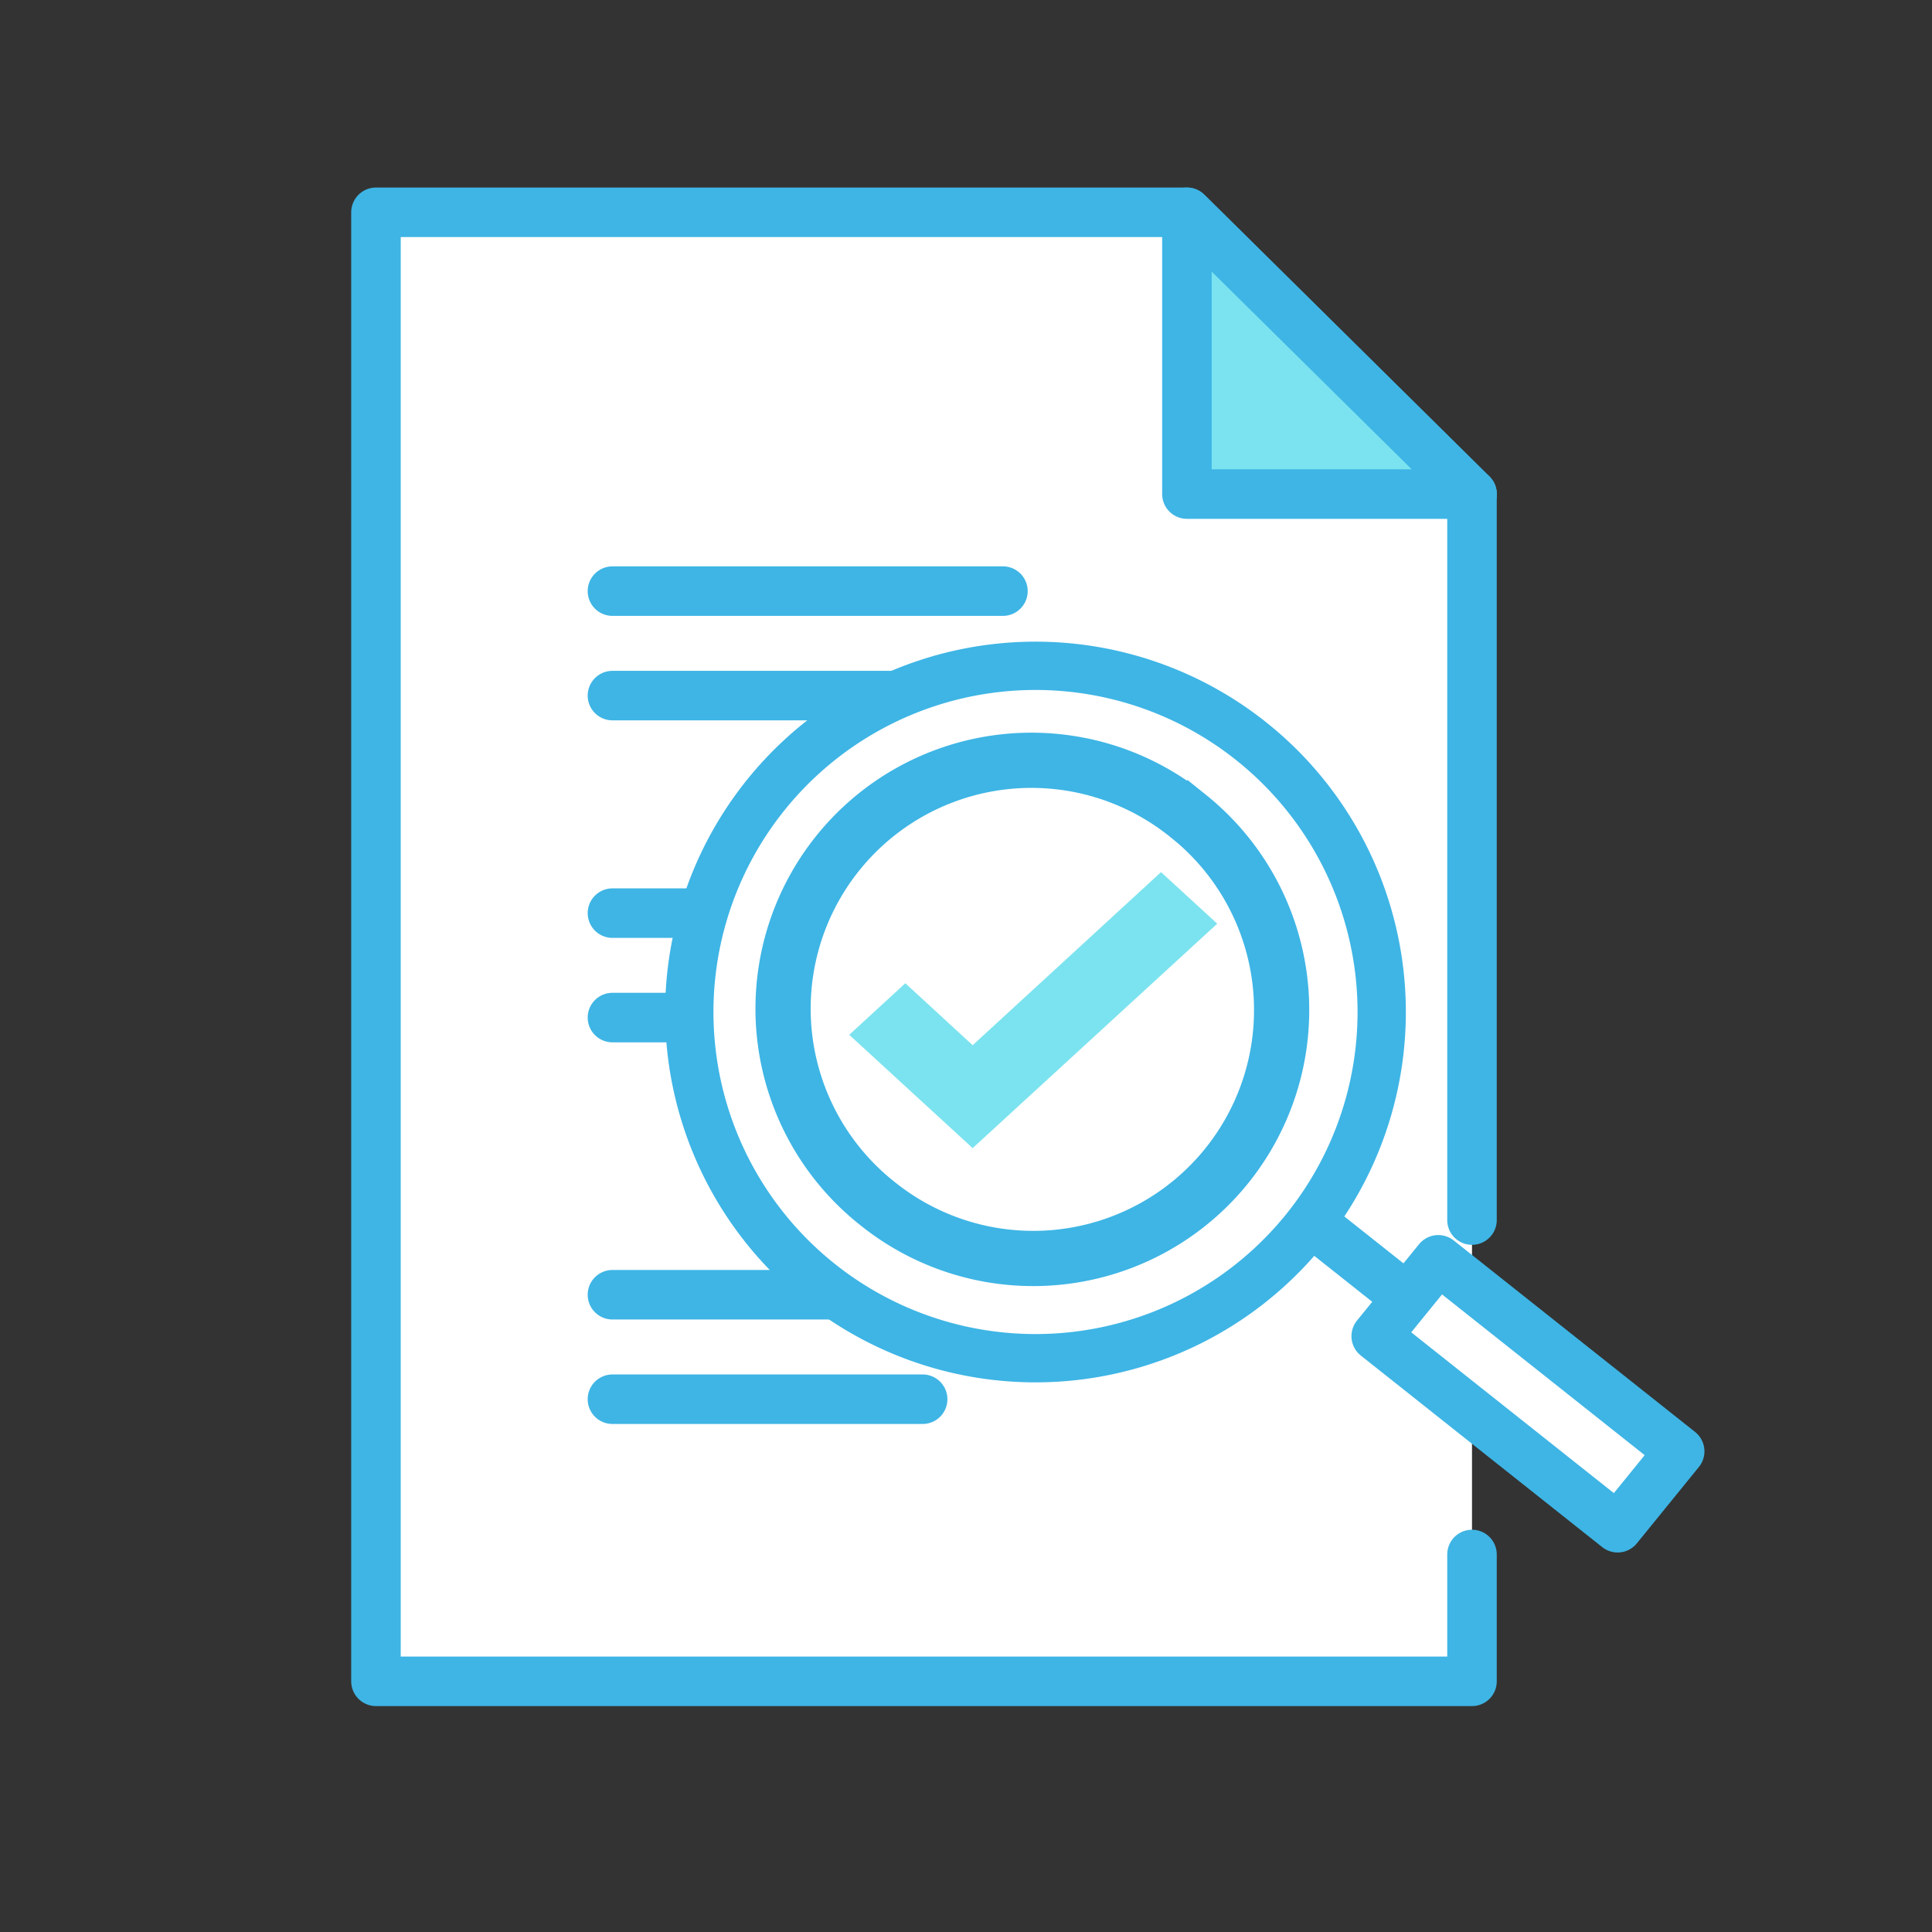 <svg xmlns="http://www.w3.org/2000/svg" width="52" height="52" viewBox="0 0 52 52">
    <rect x="0" y="0" width="52" height="52" fill="#333333" stroke="none"/>
    <g fill="none" fill-rule="evenodd">
        <path fill="#FFF" d="M39.619 41.839v3.414h-29.5V5.714h21.827l7.673 7.584"/>
        <path stroke="#3EB5E5" stroke-linecap="round" stroke-linejoin="round" stroke-width="1.333" d="M39.619 41.839v3.414h-29.5V5.714h21.827l7.673 7.584"/>
        <path fill="#FFF" d="M39.619 32.838v-19.54 19.54z"/>
        <path stroke="#3EB5E5" stroke-linecap="round" stroke-linejoin="round" stroke-width="1.333" d="M39.619 13.298v19.54"/>
        <path stroke="#3EB5E5" stroke-linecap="round" stroke-width="1.333" d="M16.484 15.91h10.51M16.484 18.722h8.349M16.484 24.577h10.51M16.484 27.388h8.349M16.484 34.848h10.51M16.484 37.66h8.349"/>
        <path fill="#FFF" d="M32.626 20.486c3.828 3.037 4.441 8.568 1.368 12.352-3.073 3.784-8.668 4.388-12.496 1.351a8.716 8.716 0 0 1-1.367-12.351c3.073-3.784 8.667-4.39 12.495-1.352"/>
        <path stroke="#3EB5E5" stroke-linejoin="round" stroke-width="1.3" d="M33.641 19.922a9.318 9.318 0 1 1-11.666 14.532 9.318 9.318 0 0 1 11.666-14.532z"/>
        <path stroke="#3EB5E5" stroke-width="1.486" d="M31.994 21.974A6.685 6.685 0 1 0 23.625 32.4a6.685 6.685 0 0 0 8.37-10.427z"/>
        <path fill="#FFF" d="M35.232 32.838l2.644 2.097"/>
        <path stroke="#3EB5E5" stroke-linejoin="round" stroke-width="1.333" d="M35.232 32.838l2.644 2.097"/>
        <path fill="#FFF" d="M45.209 39.063l-1.67 2.056-6.498-5.156 1.67-2.055z"/>
        <path stroke="#3EB5E5" stroke-linejoin="round" stroke-width="1.333" d="M45.209 39.063l-1.67 2.056-6.498-5.156 1.67-2.055z"/>
        <path fill="#7BE3EF" d="M26.179 30.902l-3.322-3.05 1.51-1.388 1.812 1.668 5.07-4.659 1.513 1.388z"/>
        <g>
            <path fill="#7BE3EF" d="M31.946 5.714v7.584h7.673z"/>
            <path stroke="#3EB5E5" stroke-linejoin="round" stroke-width="1.333" d="M31.946 5.714v7.584h7.673z"/>
        </g>
    </g>
</svg>
